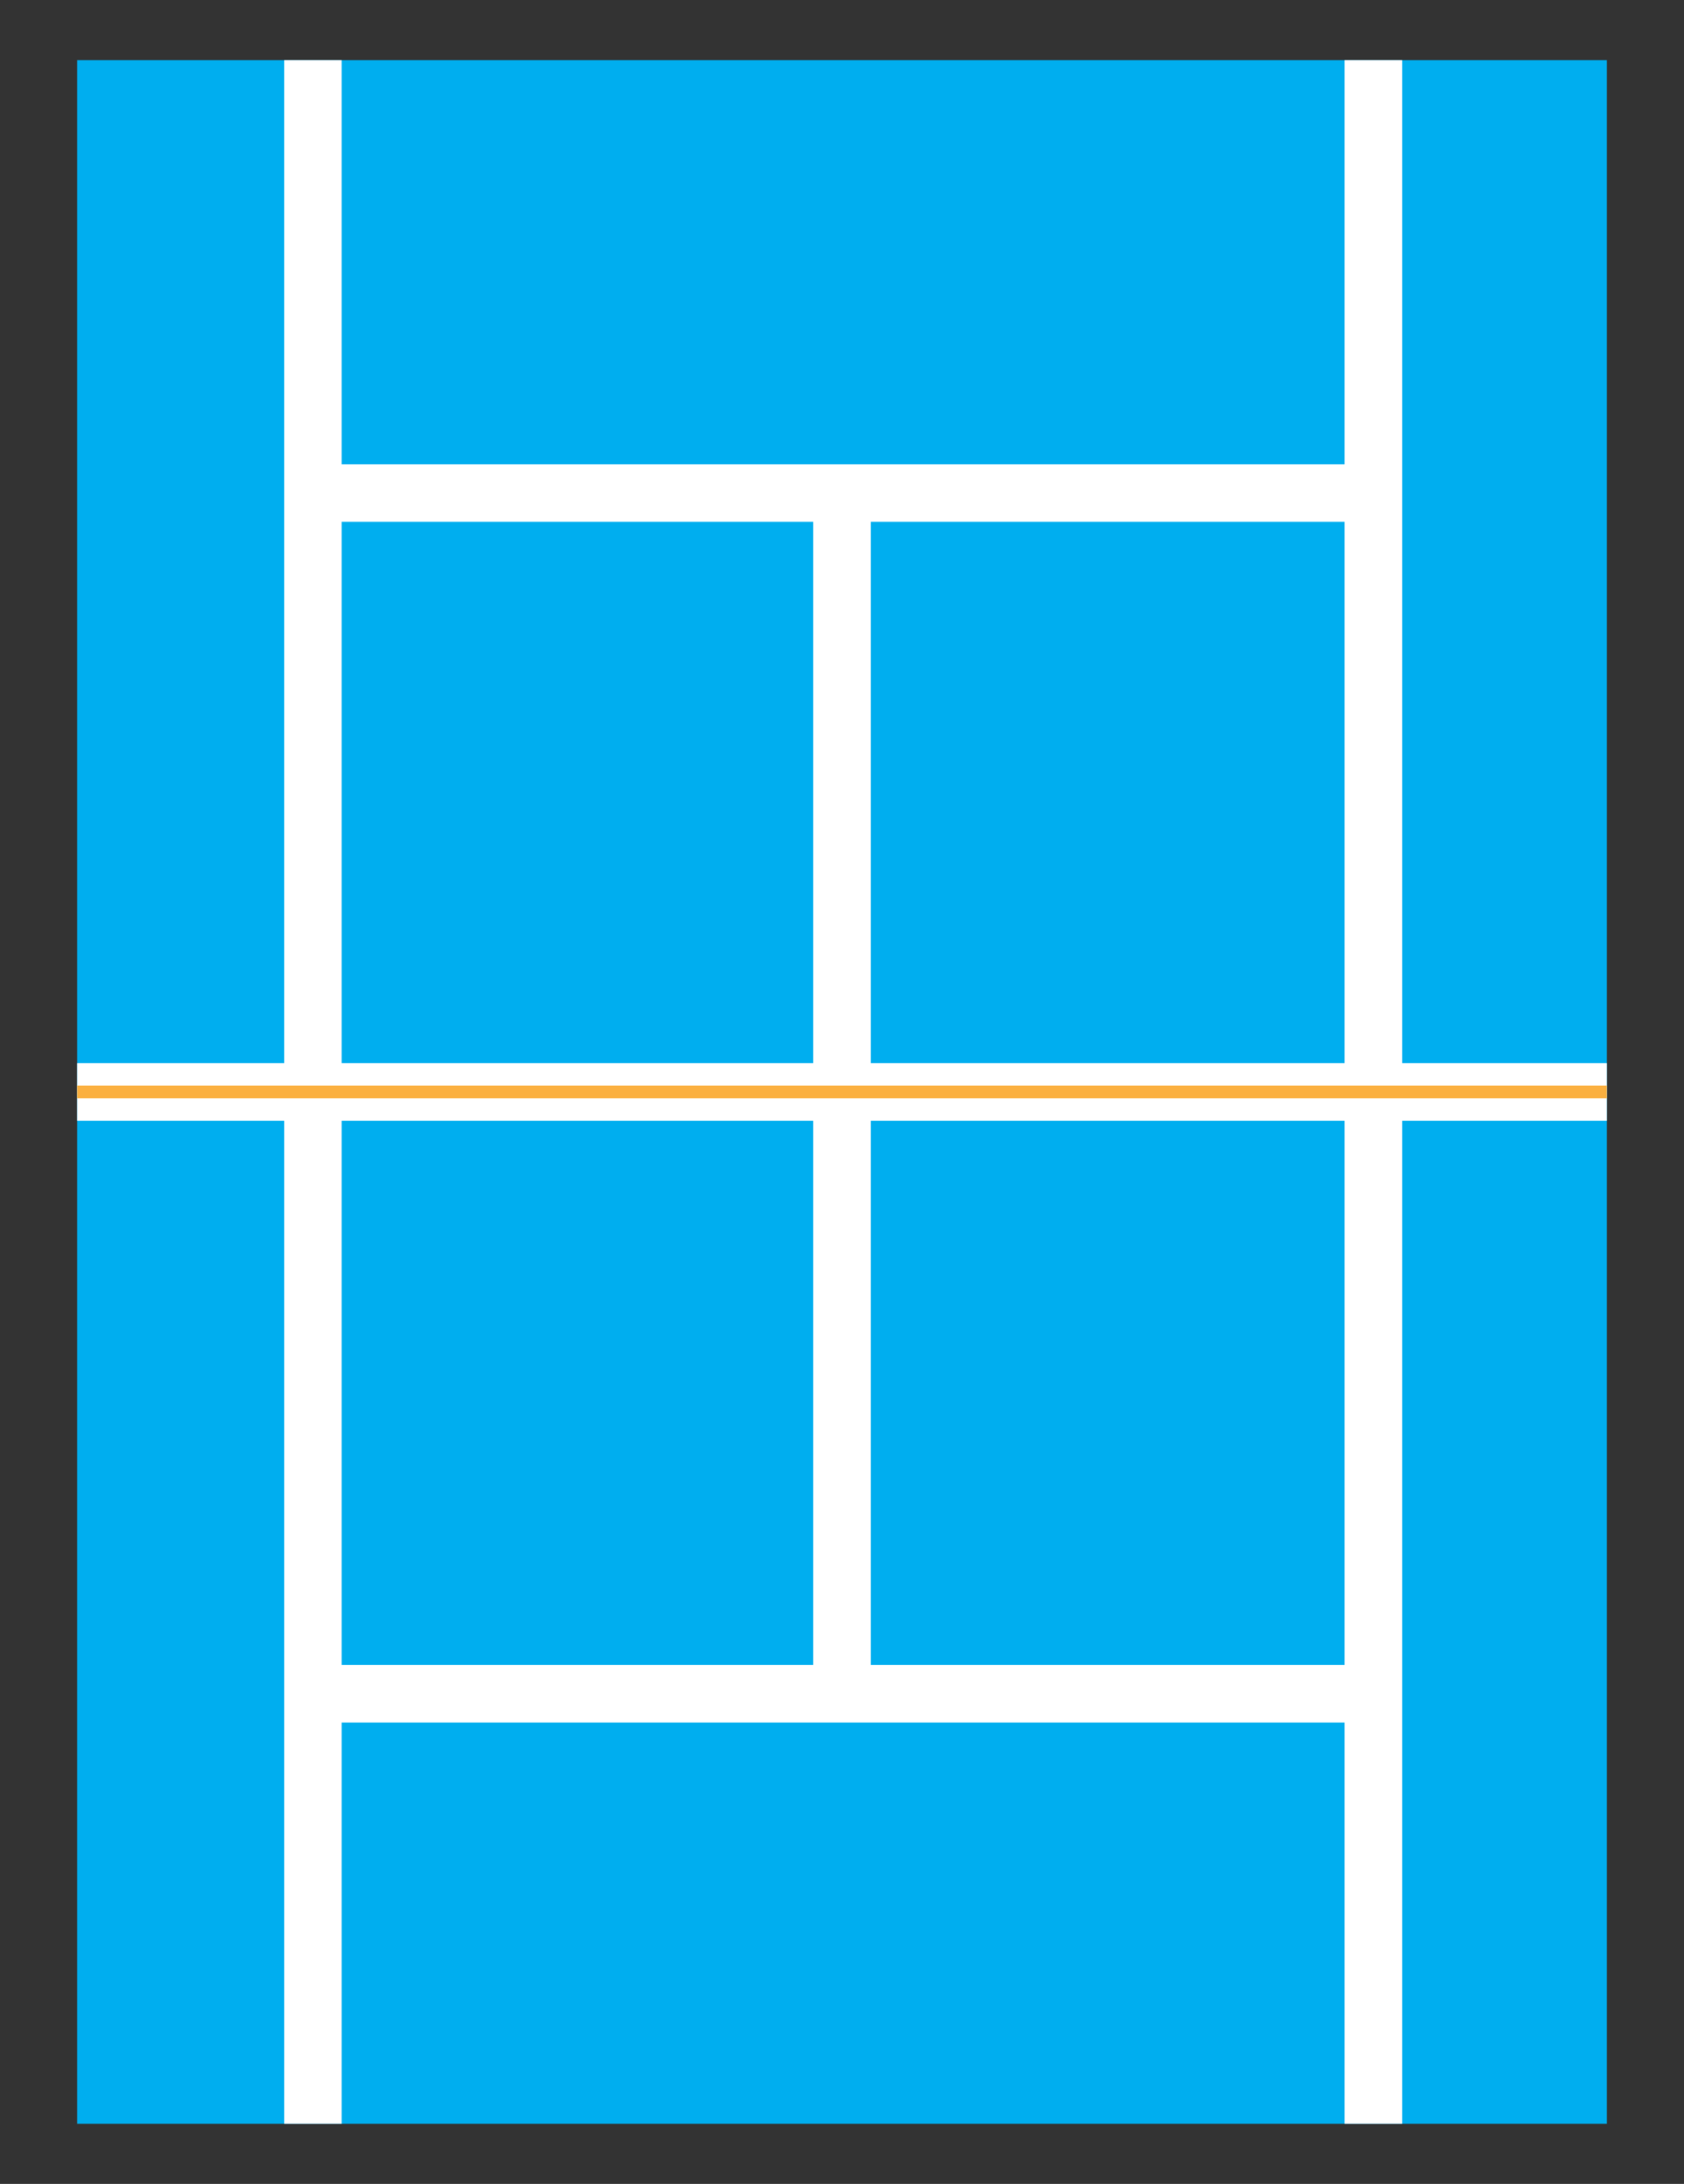 <?xml version="1.0" encoding="utf-8"?>
<!-- Generator: Adobe Illustrator 16.0.0, SVG Export Plug-In . SVG Version: 6.00 Build 0)  -->
<!DOCTYPE svg PUBLIC "-//W3C//DTD SVG 1.1//EN" "http://www.w3.org/Graphics/SVG/1.1/DTD/svg11.dtd">
<svg version="1.1" id="Calque_1" xmlns="http://www.w3.org/2000/svg" xmlns:xlink="http://www.w3.org/1999/xlink" x="0px" y="0px"
	 width="231.419px" height="300px" viewBox="0 0 231.419 300" enable-background="new 0 0 231.419 300" xml:space="preserve">
<rect x="0" y="0" width="231.419" height="300" fill="#333333" stroke="none"/>
<g>
	<rect x="10.596" y="8.268" fill="#00AEEF" width="210.228" height="283.465"/>
	<path fill="#FFFFFF" d="M220.823,146.047h-28.139V8.268h-7.904v55.507H46.95V8.268h-7.903v137.779H10.596v7.903h28.451v137.782
		h7.903v-55.113h137.83v55.113h7.904V153.95h28.139V146.047z M184.78,146.047h-65.119V71.678h65.119V146.047z M46.95,71.678h64.808
		v74.369H46.95V71.678z M46.95,153.95h64.808v74.766H46.95V153.95z M184.78,228.716h-65.119V153.95h65.119V228.716z"/>
	<rect x="10.596" y="149.121" fill="#FBB040" width="210.228" height="1.754"/>
</g>
</svg>
